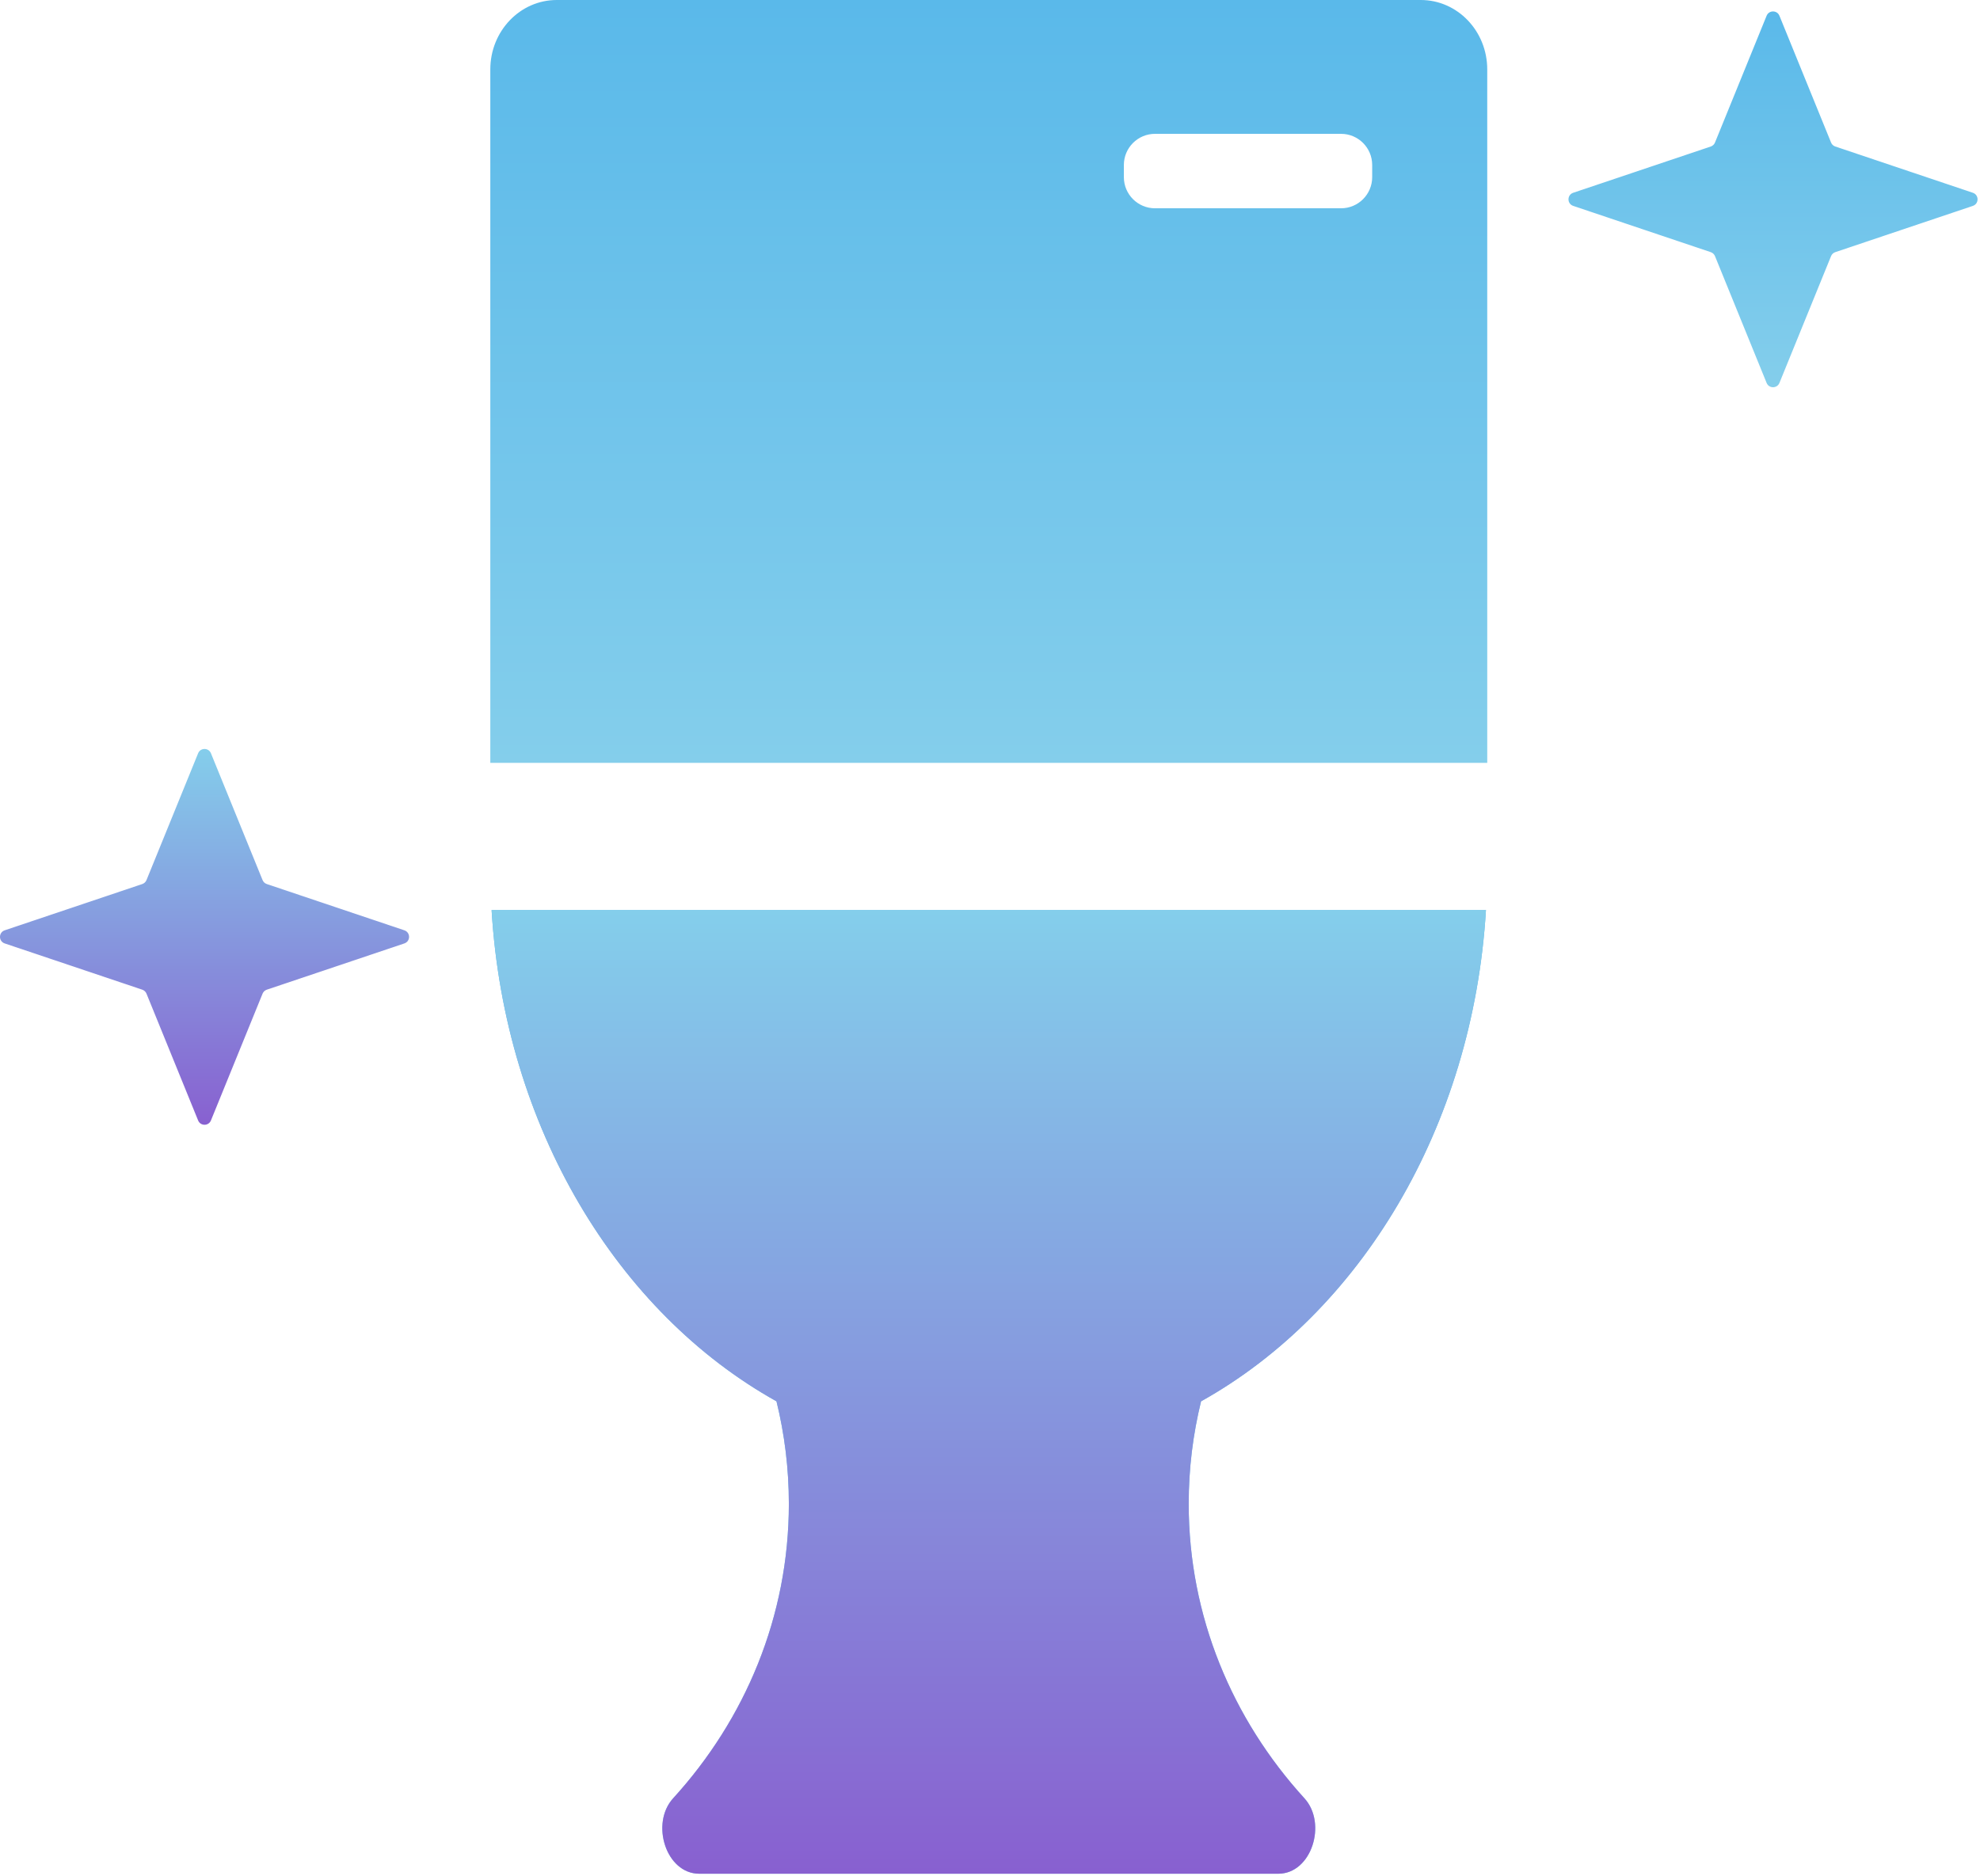 <svg width="572" height="542" viewBox="0 0 572 542" fill="none" xmlns="http://www.w3.org/2000/svg">
<defs>
      <linearGradient id="Gradient1" x1="0%" y1="0%" x2="0%" y2="100%">
        <stop class="stop1" offset="0%"/>
        <stop class="stop2" offset="100%"/>
      </linearGradient>
      <linearGradient id="Gradient2" x1="0%" y1="0%" x2="0%" y2="100%">
        <stop class="stop2" offset="0%"/>
	    <stop class="stop3" offset="100%"/>
      </linearGradient>
      <style type="text/css">
      <![CDATA[
        #group1 { fill: url(#Gradient1); }
        #group2 { fill: url(#Gradient2); }
        .stop1 { stop-color: #5ab9ea; }
        .stop2 { stop-color: #84ceeb; }
	    .stop3 { stop-color: #8860d0; }
      ]]>
      </style>
</defs>
<g id="group1">
<path d="M224.318 404.881C178.428 379.277 145.811 325.832 142.017 262.951H429.276C425.482 325.832 392.865 379.277 346.976 404.88C344.638 414.392 343.402 424.303 343.402 434.485C343.402 466.986 355.995 496.715 376.833 519.575C383.457 526.841 378.9 541.37 369.293 541.37H202.001C192.393 541.37 187.837 526.841 194.461 519.575C215.299 496.715 227.892 466.986 227.892 434.485C227.892 424.303 226.656 414.393 224.318 404.881Z"/>
<path fill-rule="evenodd" clip-rule="evenodd" d="M160.846 0C150.243 0 141.646 8.977 141.646 20.051V220.415H429.647V20.051C429.647 8.977 421.05 0 410.446 0H160.846ZM333.673 38.669C328.702 38.669 324.673 42.699 324.673 47.669V51.181C324.673 56.151 328.702 60.181 333.673 60.181H387.409C392.38 60.181 396.409 56.151 396.409 51.181V47.669C396.409 42.699 392.38 38.669 387.409 38.669H333.673Z"/>
<path d="M510.354 4.55C511.03 2.889 513.383 2.889 514.059 4.55L528.974 41.188C529.193 41.727 529.637 42.144 530.189 42.33L569.931 55.697C571.747 56.308 571.747 58.877 569.931 59.488L530.189 72.856C529.637 73.041 529.193 73.458 528.974 73.997L514.059 110.635C513.383 112.296 511.03 112.296 510.354 110.635L495.439 73.997C495.22 73.458 494.776 73.041 494.224 72.856L454.482 59.488C452.666 58.877 452.666 56.308 454.482 55.697L494.224 42.33C494.776 42.144 495.22 41.727 495.439 41.188L510.354 4.55Z"/>
</g>
<g id="group2">
<path d="M57.234 217.643C57.91 215.982 60.263 215.982 60.939 217.643L75.854 254.281C76.073 254.82 76.517 255.237 77.069 255.422L116.811 268.79C118.627 269.401 118.627 271.97 116.811 272.581L77.069 285.948C76.517 286.134 76.073 286.55 75.854 287.09L60.939 323.727C60.263 325.389 57.91 325.389 57.234 323.727L42.319 287.09C42.1 286.55 41.656 286.134 41.105 285.948L1.362 272.581C-0.454 271.97 -0.454 269.401 1.362 268.79L41.105 255.422C41.656 255.237 42.1 254.82 42.319 254.281L57.234 217.643Z" />
<path d="M224.318 404.881C178.428 379.277 145.811 325.832 142.017 262.951H429.276C425.482 325.832 392.865 379.277 346.976 404.88C344.638 414.392 343.402 424.303 343.402 434.485C343.402 466.986 355.995 496.715 376.833 519.575C383.457 526.841 378.9 541.37 369.293 541.37H202.001C192.393 541.37 187.837 526.841 194.461 519.575C215.299 496.715 227.892 466.986 227.892 434.485C227.892 424.303 226.656 414.393 224.318 404.881Z"/>
</g>
</svg>
